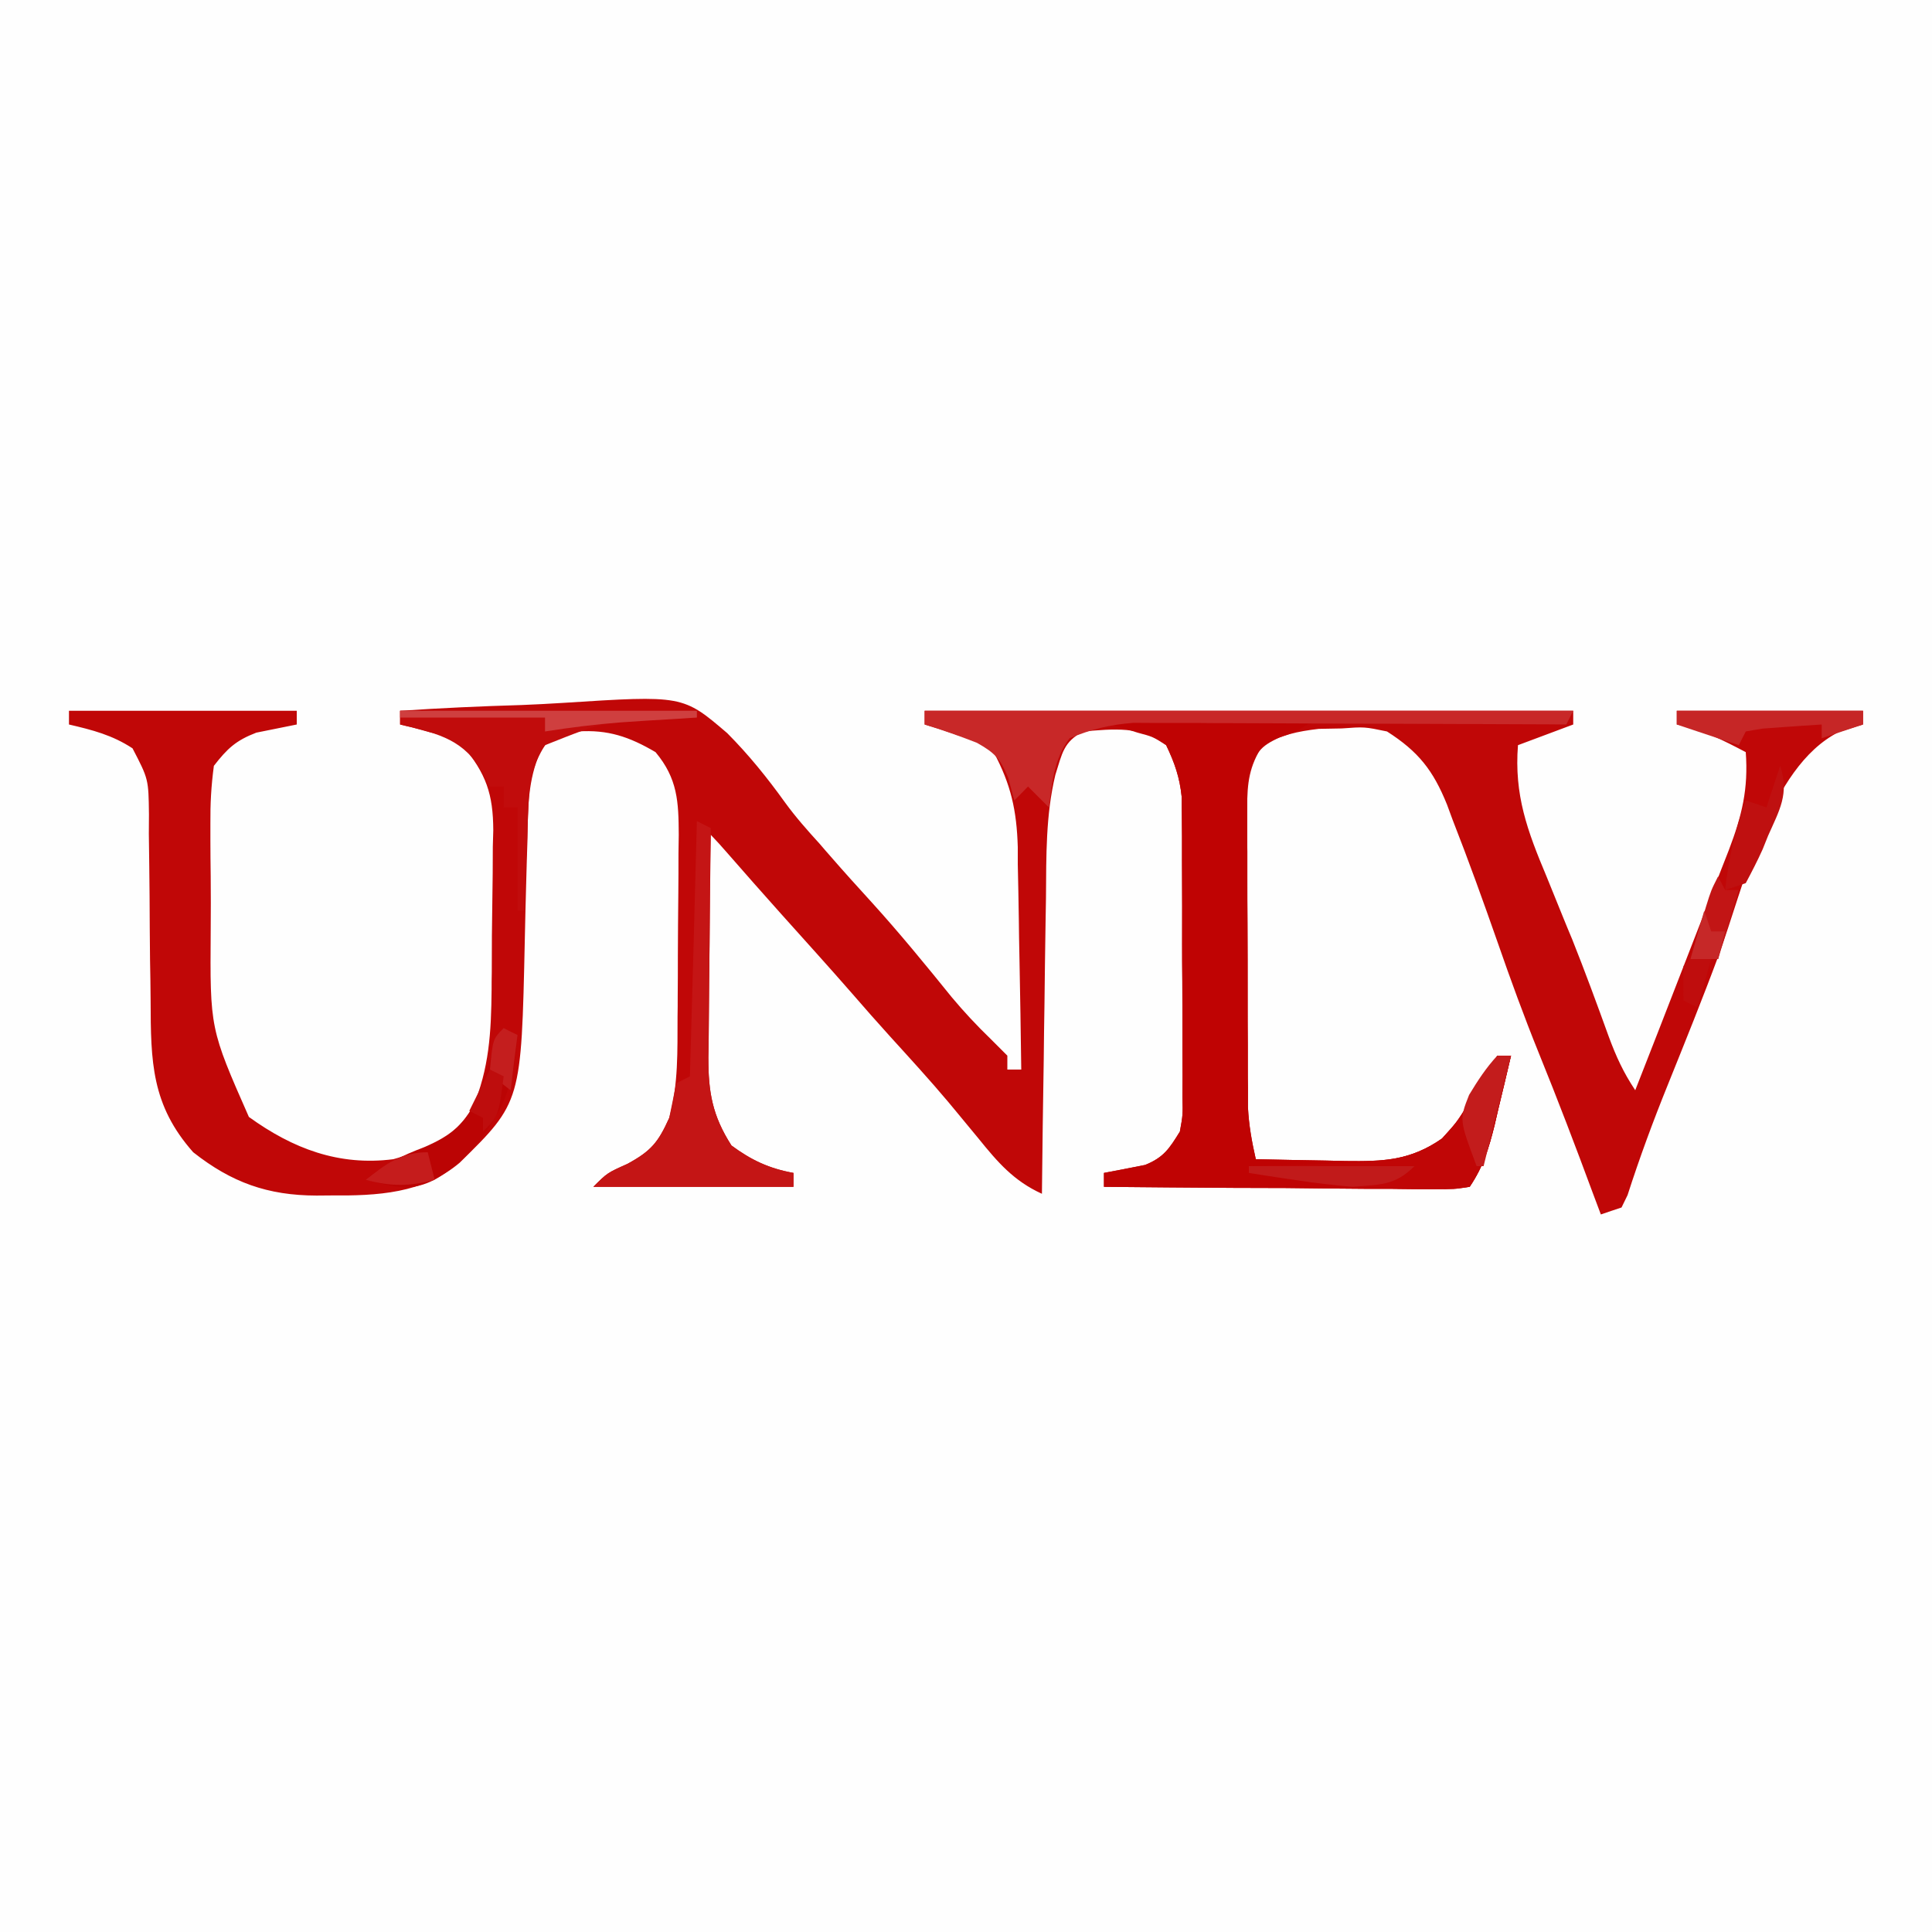 <?xml version="1.0" encoding="UTF-8"?>
<svg xmlns="http://www.w3.org/2000/svg" xmlns:xlink="http://www.w3.org/1999/xlink" width="50px" height="50px" viewBox="0 0 50 50" version="1.1">
<rect x="0" y="0" width="50" height="50" fill="#333333" stroke="none"/>
<g id="surface1">
<path style=" stroke:none;fill-rule:nonzero;fill:rgb(99.608%,99.608%,99.608%);fill-opacity:1;" d="M 0 0 C 16.5 0 33 0 50 0 C 50 16.5 50 33 50 50 C 33.5 50 17 50 0 50 C 0 33.5 0 17 0 0 Z M 0 0 "/>
<path style=" stroke:none;fill-rule:nonzero;fill:rgb(75.294%,2.745%,2.745%);fill-opacity:1;" d="M 1.785 18.395 C 3.73 18.395 5.676 18.395 7.68 18.395 C 7.68 18.512 7.68 18.629 7.68 18.75 C 7.328 18.82 6.98 18.891 6.633 18.961 C 6.105 19.164 5.883 19.371 5.535 19.82 C 5.465 20.344 5.441 20.793 5.445 21.312 C 5.445 21.457 5.445 21.605 5.445 21.754 C 5.445 22.062 5.449 22.367 5.453 22.676 C 5.457 23.141 5.457 23.605 5.453 24.074 C 5.434 26.621 5.434 26.621 6.441 28.906 C 7.582 29.73 8.773 30.18 10.18 30 C 11.055 29.754 11.75 29.469 12.23 28.672 C 12.664 27.648 12.711 26.711 12.723 25.609 C 12.723 25.461 12.723 25.316 12.727 25.164 C 12.727 24.855 12.73 24.543 12.73 24.234 C 12.734 23.918 12.738 23.605 12.742 23.289 C 12.75 22.832 12.754 22.371 12.754 21.914 C 12.758 21.773 12.762 21.633 12.766 21.488 C 12.762 20.555 12.586 20.027 11.965 19.285 C 11.555 19.051 11.555 19.051 11.117 18.949 C 10.973 18.91 10.832 18.871 10.684 18.828 C 10.574 18.805 10.469 18.777 10.355 18.75 C 10.355 18.633 10.355 18.516 10.355 18.395 C 11.406 18.324 12.449 18.277 13.5 18.246 C 13.855 18.23 14.211 18.215 14.566 18.191 C 17.672 17.992 17.672 17.992 18.82 18.973 C 19.371 19.527 19.855 20.125 20.312 20.762 C 20.59 21.145 20.898 21.492 21.215 21.84 C 21.309 21.949 21.398 22.055 21.496 22.164 C 21.848 22.57 22.207 22.965 22.566 23.359 C 23.285 24.152 23.957 24.973 24.629 25.805 C 24.949 26.188 25.277 26.539 25.637 26.887 C 25.852 27.102 25.852 27.102 26.07 27.32 C 26.07 27.438 26.07 27.559 26.07 27.68 C 26.188 27.68 26.309 27.68 26.43 27.68 C 26.418 26.711 26.402 25.742 26.383 24.773 C 26.375 24.441 26.371 24.113 26.367 23.785 C 26.359 23.309 26.352 22.836 26.34 22.359 C 26.34 22.141 26.34 22.141 26.34 21.918 C 26.312 20.977 26.164 20.301 25.715 19.465 C 25.281 19.168 25.281 19.168 24.789 19.027 C 24.629 18.973 24.465 18.918 24.301 18.863 C 24.117 18.809 24.117 18.809 23.93 18.75 C 23.93 18.633 23.93 18.516 23.93 18.395 C 29.469 18.395 35.008 18.395 40.715 18.395 C 40.715 18.512 40.715 18.629 40.715 18.75 C 40.242 18.926 39.77 19.105 39.285 19.285 C 39.184 20.574 39.527 21.5 40.023 22.68 C 40.172 23.043 40.316 23.406 40.465 23.77 C 40.539 23.949 40.609 24.125 40.688 24.309 C 41.02 25.141 41.328 25.98 41.633 26.824 C 41.824 27.34 42.012 27.754 42.32 28.215 C 42.73 27.172 43.137 26.125 43.543 25.078 C 43.68 24.723 43.82 24.367 43.957 24.012 C 44.16 23.5 44.355 22.988 44.555 22.477 C 44.648 22.242 44.648 22.242 44.742 22 C 45.082 21.109 45.25 20.418 45.18 19.465 C 44.59 19.156 44.047 18.875 43.395 18.75 C 43.395 18.633 43.395 18.516 43.395 18.395 C 44.984 18.395 46.574 18.395 48.215 18.395 C 48.215 18.512 48.215 18.629 48.215 18.75 C 48.004 18.816 47.793 18.883 47.578 18.949 C 45.777 19.871 45.133 22.961 44.473 24.738 C 44.059 25.855 43.613 26.957 43.168 28.062 C 42.785 29.008 42.434 29.957 42.121 30.93 C 42.07 31.035 42.02 31.141 41.965 31.25 C 41.789 31.309 41.609 31.367 41.43 31.43 C 41.363 31.254 41.297 31.078 41.23 30.898 C 40.777 29.672 40.312 28.453 39.82 27.242 C 39.441 26.305 39.094 25.355 38.762 24.398 C 38.387 23.328 38.004 22.262 37.59 21.207 C 37.52 21.016 37.52 21.016 37.449 20.824 C 37.09 19.934 36.707 19.449 35.895 18.93 C 35.312 18.809 35.312 18.809 34.723 18.852 C 34.527 18.855 34.332 18.859 34.129 18.863 C 33.57 18.93 33.172 19.016 32.68 19.285 C 32.328 19.832 32.277 20.262 32.277 20.902 C 32.277 21.082 32.277 21.262 32.277 21.445 C 32.277 21.641 32.277 21.832 32.281 22.031 C 32.281 22.23 32.281 22.43 32.281 22.633 C 32.281 23.055 32.281 23.477 32.285 23.895 C 32.289 24.539 32.289 25.184 32.289 25.828 C 32.289 26.234 32.289 26.645 32.293 27.055 C 32.293 27.34 32.293 27.34 32.293 27.637 C 32.293 27.816 32.293 27.996 32.297 28.18 C 32.297 28.34 32.297 28.496 32.297 28.66 C 32.32 29.121 32.398 29.551 32.5 30 C 33.102 30.016 33.707 30.023 34.309 30.035 C 34.477 30.039 34.648 30.043 34.824 30.047 C 35.789 30.059 36.504 30.039 37.32 29.465 C 37.703 29.043 37.703 29.043 38.004 28.559 C 38.105 28.402 38.211 28.246 38.316 28.086 C 38.57 27.695 38.57 27.695 38.75 27.32 C 38.867 27.32 38.984 27.32 39.105 27.32 C 38.996 27.785 38.887 28.25 38.773 28.715 C 38.742 28.848 38.711 28.98 38.68 29.117 C 38.527 29.73 38.391 30.184 38.035 30.715 C 37.633 30.777 37.633 30.777 37.125 30.773 C 36.938 30.773 36.746 30.773 36.551 30.773 C 36.246 30.77 36.246 30.77 35.93 30.766 C 35.723 30.766 35.512 30.766 35.297 30.766 C 34.625 30.762 33.953 30.754 33.281 30.746 C 32.828 30.746 32.371 30.742 31.918 30.742 C 30.801 30.734 29.688 30.727 28.57 30.715 C 28.57 30.598 28.57 30.48 28.57 30.355 C 28.926 30.289 29.281 30.219 29.637 30.148 C 30.117 29.953 30.262 29.727 30.535 29.285 C 30.613 28.852 30.613 28.852 30.602 28.383 C 30.602 28.203 30.605 28.023 30.605 27.84 C 30.605 27.645 30.602 27.453 30.602 27.254 C 30.602 27.055 30.602 26.855 30.602 26.652 C 30.602 26.23 30.598 25.812 30.598 25.391 C 30.59 24.746 30.594 24.102 30.594 23.461 C 30.594 23.051 30.59 22.641 30.59 22.234 C 30.59 21.945 30.59 21.945 30.59 21.648 C 30.59 21.469 30.586 21.289 30.586 21.105 C 30.582 20.945 30.582 20.789 30.582 20.625 C 30.531 20.121 30.398 19.742 30.18 19.285 C 29.547 18.777 28.805 18.867 28.035 18.93 C 27.52 19.203 27.492 19.492 27.312 20.055 C 27.062 21.098 27.078 22.152 27.07 23.219 C 27.066 23.441 27.062 23.66 27.059 23.887 C 27.047 24.586 27.039 25.285 27.031 25.98 C 27.023 26.457 27.016 26.934 27.012 27.406 C 26.992 28.57 26.977 29.73 26.965 30.895 C 26.234 30.562 25.82 30.078 25.324 29.465 C 25.148 29.254 24.977 29.043 24.801 28.832 C 24.672 28.676 24.672 28.676 24.539 28.516 C 24.055 27.941 23.547 27.387 23.043 26.832 C 22.711 26.465 22.379 26.09 22.055 25.715 C 21.449 25.02 20.832 24.34 20.219 23.656 C 19.742 23.125 19.273 22.59 18.805 22.055 C 18.672 21.902 18.535 21.75 18.395 21.605 C 18.379 22.578 18.371 23.551 18.363 24.523 C 18.359 24.855 18.355 25.184 18.352 25.516 C 18.348 25.992 18.344 26.469 18.34 26.945 C 18.336 27.09 18.336 27.238 18.332 27.387 C 18.332 28.273 18.438 28.875 18.93 29.645 C 19.441 30.023 19.906 30.242 20.535 30.355 C 20.535 30.477 20.535 30.594 20.535 30.715 C 18.828 30.715 17.117 30.715 15.355 30.715 C 15.715 30.355 15.715 30.355 16.238 30.121 C 16.855 29.785 17.035 29.562 17.32 28.93 C 17.559 28.062 17.531 27.191 17.535 26.301 C 17.539 26.133 17.539 25.965 17.539 25.793 C 17.543 25.441 17.543 25.09 17.543 24.738 C 17.543 24.199 17.551 23.66 17.555 23.121 C 17.559 22.777 17.559 22.438 17.559 22.094 C 17.562 21.852 17.562 21.852 17.566 21.605 C 17.562 20.75 17.539 20.152 16.965 19.465 C 16.285 19.066 15.734 18.879 14.957 18.93 C 14.285 19.039 14.285 19.039 13.98 19.457 C 13.66 20.211 13.664 20.891 13.652 21.703 C 13.641 22.043 13.629 22.383 13.621 22.723 C 13.605 23.25 13.594 23.781 13.582 24.312 C 13.492 28.523 13.492 28.523 11.898 30.09 C 10.953 30.891 9.75 30.949 8.559 30.938 C 8.438 30.938 8.316 30.941 8.191 30.941 C 6.926 30.938 5.992 30.602 5 29.82 C 3.918 28.598 3.902 27.477 3.898 25.898 C 3.895 25.547 3.891 25.195 3.883 24.844 C 3.879 24.289 3.871 23.734 3.871 23.184 C 3.867 22.648 3.859 22.113 3.852 21.578 C 3.852 21.414 3.852 21.246 3.855 21.078 C 3.844 20.164 3.844 20.164 3.43 19.367 C 2.906 19.023 2.391 18.891 1.785 18.75 C 1.785 18.633 1.785 18.516 1.785 18.395 Z M 1.785 18.395 "/>
<path style=" stroke:none;fill-rule:nonzero;fill:rgb(74.902%,1.176%,1.176%);fill-opacity:1;" d="M 28.75 18.57 C 30.52 18.57 32.285 18.57 34.105 18.57 C 33.57 18.93 33.57 18.93 33.113 19.086 C 32.586 19.328 32.527 19.469 32.32 20 C 32.27 20.434 32.27 20.434 32.277 20.902 C 32.277 21.082 32.277 21.262 32.277 21.445 C 32.277 21.641 32.277 21.832 32.281 22.031 C 32.281 22.23 32.281 22.43 32.281 22.633 C 32.281 23.055 32.281 23.477 32.285 23.895 C 32.289 24.539 32.289 25.184 32.289 25.828 C 32.289 26.234 32.289 26.645 32.293 27.055 C 32.293 27.246 32.293 27.438 32.293 27.637 C 32.293 27.816 32.293 27.996 32.297 28.18 C 32.297 28.34 32.297 28.496 32.297 28.66 C 32.32 29.121 32.398 29.551 32.5 30 C 33.102 30.016 33.707 30.023 34.309 30.035 C 34.477 30.039 34.648 30.043 34.824 30.047 C 35.789 30.059 36.504 30.039 37.32 29.465 C 37.703 29.043 37.703 29.043 38.004 28.559 C 38.16 28.324 38.16 28.324 38.316 28.086 C 38.57 27.695 38.57 27.695 38.75 27.32 C 38.867 27.32 38.984 27.32 39.105 27.32 C 38.996 27.785 38.887 28.25 38.773 28.715 C 38.742 28.848 38.711 28.98 38.68 29.117 C 38.527 29.73 38.391 30.184 38.035 30.715 C 37.633 30.777 37.633 30.777 37.125 30.773 C 36.938 30.773 36.746 30.773 36.551 30.773 C 36.246 30.77 36.246 30.77 35.93 30.766 C 35.723 30.766 35.512 30.766 35.297 30.766 C 34.625 30.762 33.953 30.754 33.281 30.746 C 32.828 30.746 32.371 30.742 31.918 30.742 C 30.801 30.734 29.688 30.727 28.57 30.715 C 28.57 30.598 28.57 30.48 28.57 30.355 C 28.926 30.289 29.281 30.219 29.637 30.148 C 30.117 29.953 30.262 29.727 30.535 29.285 C 30.613 28.852 30.613 28.852 30.602 28.383 C 30.602 28.203 30.605 28.023 30.605 27.84 C 30.605 27.645 30.602 27.453 30.602 27.254 C 30.602 27.055 30.602 26.855 30.602 26.652 C 30.602 26.23 30.598 25.812 30.598 25.391 C 30.59 24.746 30.594 24.102 30.594 23.461 C 30.594 23.051 30.59 22.641 30.59 22.234 C 30.59 22.039 30.59 21.848 30.59 21.648 C 30.59 21.469 30.586 21.289 30.586 21.105 C 30.582 20.945 30.582 20.789 30.582 20.625 C 30.531 20.121 30.402 19.742 30.18 19.285 C 29.836 19.066 29.836 19.066 29.441 18.961 C 29.312 18.922 29.184 18.879 29.051 18.836 C 28.949 18.809 28.852 18.777 28.75 18.75 C 28.75 18.691 28.75 18.633 28.75 18.57 Z M 28.75 18.57 "/>
<path style=" stroke:none;fill-rule:nonzero;fill:rgb(78.431%,15.686%,15.686%);fill-opacity:1;" d="M 23.93 18.395 C 29.469 18.395 35.008 18.395 40.715 18.395 C 40.656 18.512 40.598 18.629 40.535 18.75 C 40.316 18.75 40.316 18.75 40.094 18.746 C 38.723 18.742 37.352 18.734 35.98 18.73 C 35.277 18.73 34.57 18.727 33.867 18.723 C 33.184 18.719 32.504 18.719 31.824 18.715 C 31.566 18.715 31.305 18.715 31.047 18.711 C 30.684 18.711 30.316 18.711 29.953 18.711 C 29.645 18.707 29.645 18.707 29.328 18.707 C 28.719 18.754 28.242 18.875 27.68 19.105 C 27.277 19.641 27.23 20.242 27.145 20.895 C 26.965 20.715 26.789 20.539 26.605 20.355 C 26.488 20.477 26.371 20.594 26.25 20.715 C 26.199 20.523 26.148 20.332 26.094 20.133 C 25.891 19.641 25.754 19.488 25.281 19.223 C 24.832 19.047 24.387 18.891 23.93 18.75 C 23.93 18.633 23.93 18.516 23.93 18.395 Z M 23.93 18.395 "/>
<path style=" stroke:none;fill-rule:nonzero;fill:rgb(76.863%,8.235%,8.235%);fill-opacity:1;" d="M 18.035 21.25 C 18.152 21.309 18.27 21.367 18.395 21.43 C 18.391 21.641 18.387 21.852 18.383 22.066 C 18.375 22.852 18.367 23.637 18.363 24.422 C 18.359 24.762 18.355 25.102 18.352 25.438 C 18.348 25.926 18.344 26.414 18.34 26.906 C 18.336 27.055 18.336 27.207 18.332 27.359 C 18.332 28.254 18.43 28.867 18.93 29.645 C 19.441 30.023 19.906 30.242 20.535 30.355 C 20.535 30.477 20.535 30.594 20.535 30.715 C 18.828 30.715 17.117 30.715 15.355 30.715 C 15.715 30.355 15.715 30.355 16.238 30.121 C 16.855 29.785 17.035 29.562 17.32 28.93 C 17.383 28.633 17.441 28.332 17.5 28.035 C 17.676 27.949 17.676 27.949 17.855 27.855 C 17.918 25.676 17.977 23.496 18.035 21.25 Z M 18.035 21.25 "/>
<path style=" stroke:none;fill-rule:nonzero;fill:rgb(75.686%,4.706%,4.706%);fill-opacity:1;" d="M 10.355 18.395 C 12.891 18.395 15.426 18.395 18.035 18.395 C 18.035 18.453 18.035 18.512 18.035 18.57 C 17.766 18.582 17.766 18.582 17.492 18.59 C 15.723 18.641 15.723 18.641 14.105 19.285 C 13.777 19.809 13.699 20.238 13.676 20.852 C 13.668 21.012 13.664 21.168 13.656 21.332 C 13.648 21.578 13.648 21.578 13.637 21.832 C 13.633 21.996 13.625 22.164 13.617 22.336 C 13.602 22.75 13.586 23.16 13.57 23.57 C 13.512 23.57 13.453 23.57 13.395 23.57 C 13.395 22.688 13.395 21.805 13.395 20.895 C 13.273 20.895 13.156 20.895 13.035 20.895 C 13.035 20.715 13.035 20.539 13.035 20.355 C 12.918 20.355 12.801 20.355 12.68 20.355 C 12.586 20.191 12.496 20.027 12.398 19.855 C 11.926 19.09 11.191 18.953 10.355 18.75 C 10.355 18.633 10.355 18.516 10.355 18.395 Z M 10.355 18.395 "/>
<path style=" stroke:none;fill-rule:nonzero;fill:rgb(75.294%,2.353%,2.353%);fill-opacity:1;" d="M 38.75 27.32 C 38.867 27.32 38.984 27.32 39.105 27.32 C 38.996 27.785 38.887 28.25 38.773 28.715 C 38.742 28.848 38.711 28.98 38.68 29.117 C 38.527 29.73 38.391 30.184 38.035 30.715 C 37.562 30.766 37.137 30.781 36.664 30.77 C 36.527 30.77 36.395 30.766 36.258 30.766 C 34.93 30.738 33.633 30.57 32.32 30.355 C 32.32 30.297 32.32 30.238 32.32 30.18 C 32.434 30.176 32.547 30.172 32.664 30.172 C 33.184 30.156 33.699 30.141 34.219 30.121 C 34.488 30.117 34.488 30.117 34.758 30.109 C 35.73 30.074 36.5 30.039 37.32 29.465 C 37.703 29.043 37.703 29.043 38.004 28.559 C 38.105 28.402 38.211 28.246 38.316 28.086 C 38.57 27.695 38.57 27.695 38.75 27.32 Z M 38.75 27.32 "/>
<path style=" stroke:none;fill-rule:nonzero;fill:rgb(73.333%,1.569%,1.569%);fill-opacity:1;" d="M 13.035 26.605 C 13.152 26.668 13.27 26.727 13.395 26.785 C 13.32 28.133 12.941 29.008 11.996 29.977 C 11.508 30.395 11.137 30.699 10.484 30.738 C 10.09 30.691 10.09 30.691 9.465 30.535 C 9.941 30.121 10.402 29.91 10.98 29.688 C 11.707 29.375 12.035 29.082 12.375 28.371 C 12.57 27.848 12.719 27.324 12.855 26.785 C 12.918 26.727 12.977 26.668 13.035 26.605 Z M 13.035 26.605 "/>
<path style=" stroke:none;fill-rule:nonzero;fill:rgb(77.647%,14.902%,14.902%);fill-opacity:1;" d="M 43.395 18.395 C 44.984 18.395 46.574 18.395 48.215 18.395 C 48.215 18.512 48.215 18.629 48.215 18.75 C 47.859 18.867 47.508 18.984 47.145 19.105 C 47.145 18.988 47.145 18.871 47.145 18.75 C 46.82 18.77 46.496 18.793 46.172 18.816 C 45.992 18.828 45.812 18.844 45.625 18.855 C 45.477 18.879 45.332 18.902 45.18 18.93 C 45.121 19.047 45.062 19.164 45 19.285 C 44.469 19.109 43.938 18.934 43.395 18.75 C 43.395 18.633 43.395 18.516 43.395 18.395 Z M 43.395 18.395 "/>
<path style=" stroke:none;fill-rule:nonzero;fill:rgb(81.176%,24.706%,24.706%);fill-opacity:1;" d="M 10.355 18.395 C 12.891 18.395 15.426 18.395 18.035 18.395 C 18.035 18.453 18.035 18.512 18.035 18.57 C 17.855 18.582 17.68 18.594 17.492 18.605 C 17.254 18.621 17.016 18.633 16.773 18.648 C 16.539 18.664 16.305 18.68 16.066 18.695 C 15.402 18.746 14.762 18.828 14.105 18.93 C 14.105 18.812 14.105 18.691 14.105 18.57 C 12.871 18.57 11.633 18.57 10.355 18.57 C 10.355 18.512 10.355 18.453 10.355 18.395 Z M 10.355 18.395 "/>
<path style=" stroke:none;fill-rule:nonzero;fill:rgb(74.902%,6.275%,6.275%);fill-opacity:1;" d="M 46.07 19.82 C 46.312 20.543 46.051 20.969 45.758 21.629 C 45.711 21.746 45.664 21.859 45.617 21.98 C 45.484 22.277 45.332 22.57 45.18 22.855 C 45 22.918 44.824 22.977 44.645 23.035 C 44.742 22.219 44.895 21.488 45.18 20.715 C 45.355 20.773 45.531 20.832 45.715 20.895 C 45.832 20.539 45.949 20.188 46.07 19.82 Z M 46.07 19.82 "/>
<path style=" stroke:none;fill-rule:nonzero;fill:rgb(75.686%,10.196%,10.196%);fill-opacity:1;" d="M 32.32 30.18 C 33.734 30.18 35.148 30.18 36.605 30.18 C 36.098 30.688 35.711 30.656 35 30.715 C 34.52 30.672 34.059 30.621 33.582 30.547 C 33.398 30.52 33.398 30.52 33.211 30.492 C 32.914 30.449 32.617 30.402 32.32 30.355 C 32.32 30.297 32.32 30.238 32.32 30.18 Z M 32.32 30.18 "/>
<path style=" stroke:none;fill-rule:nonzero;fill:rgb(76.078%,8.235%,8.235%);fill-opacity:1;" d="M 44.465 22.68 C 44.523 22.797 44.582 22.914 44.645 23.035 C 44.762 23.035 44.879 23.035 45 23.035 C 44.824 23.625 44.645 24.215 44.465 24.82 C 44.23 24.82 43.992 24.82 43.75 24.82 C 43.836 24.531 43.922 24.242 44.008 23.949 C 44.055 23.789 44.102 23.629 44.152 23.461 C 44.285 23.035 44.285 23.035 44.465 22.68 Z M 44.465 22.68 "/>
<path style=" stroke:none;fill-rule:nonzero;fill:rgb(76.471%,10.98%,10.98%);fill-opacity:1;" d="M 38.75 27.32 C 38.867 27.32 38.984 27.32 39.105 27.32 C 38.871 28.266 38.637 29.207 38.395 30.18 C 38.332 30.18 38.273 30.18 38.215 30.18 C 37.766 28.98 37.766 28.98 38.02 28.336 C 38.242 27.969 38.457 27.637 38.75 27.32 Z M 38.75 27.32 "/>
<path style=" stroke:none;fill-rule:nonzero;fill:rgb(77.255%,10.98%,10.98%);fill-opacity:1;" d="M 11.07 29.82 C 11.129 30.059 11.188 30.293 11.25 30.535 C 10.59 30.707 10.125 30.707 9.465 30.535 C 9.98 30.125 10.383 29.82 11.07 29.82 Z M 11.07 29.82 "/>
<path style=" stroke:none;fill-rule:nonzero;fill:rgb(76.863%,11.765%,11.765%);fill-opacity:1;" d="M 13.035 26.605 C 13.152 26.668 13.27 26.727 13.395 26.785 C 13.332 27.258 13.273 27.73 13.215 28.215 C 12.934 28.004 12.934 28.004 12.68 27.68 C 12.754 26.891 12.754 26.891 13.035 26.605 Z M 13.035 26.605 "/>
<path style=" stroke:none;fill-rule:nonzero;fill:rgb(74.51%,5.098%,5.098%);fill-opacity:1;" d="M 12.68 27.68 C 12.797 27.738 12.914 27.797 13.035 27.855 C 12.902 28.883 12.902 28.883 12.5 29.285 C 12.5 29.168 12.5 29.051 12.5 28.93 C 12.383 28.871 12.266 28.812 12.145 28.75 C 12.32 28.395 12.496 28.043 12.68 27.68 Z M 12.68 27.68 "/>
<path style=" stroke:none;fill-rule:nonzero;fill:rgb(74.902%,5.098%,5.098%);fill-opacity:1;" d="M 43.75 24.82 C 43.926 24.82 44.105 24.82 44.285 24.82 C 44.168 25.234 44.051 25.645 43.93 26.07 C 43.812 26.012 43.691 25.953 43.57 25.895 C 43.562 25.594 43.562 25.297 43.57 25 C 43.629 24.941 43.688 24.883 43.75 24.82 Z M 43.75 24.82 "/>
<path style=" stroke:none;fill-rule:nonzero;fill:rgb(77.647%,15.686%,15.686%);fill-opacity:1;" d="M 44.105 23.57 C 44.168 23.75 44.227 23.926 44.285 24.105 C 44.402 24.105 44.52 24.105 44.645 24.105 C 44.582 24.344 44.523 24.578 44.465 24.82 C 44.23 24.82 43.992 24.82 43.75 24.82 C 43.867 24.41 43.984 23.996 44.105 23.57 Z M 44.105 23.57 "/>
</g>
</svg>
